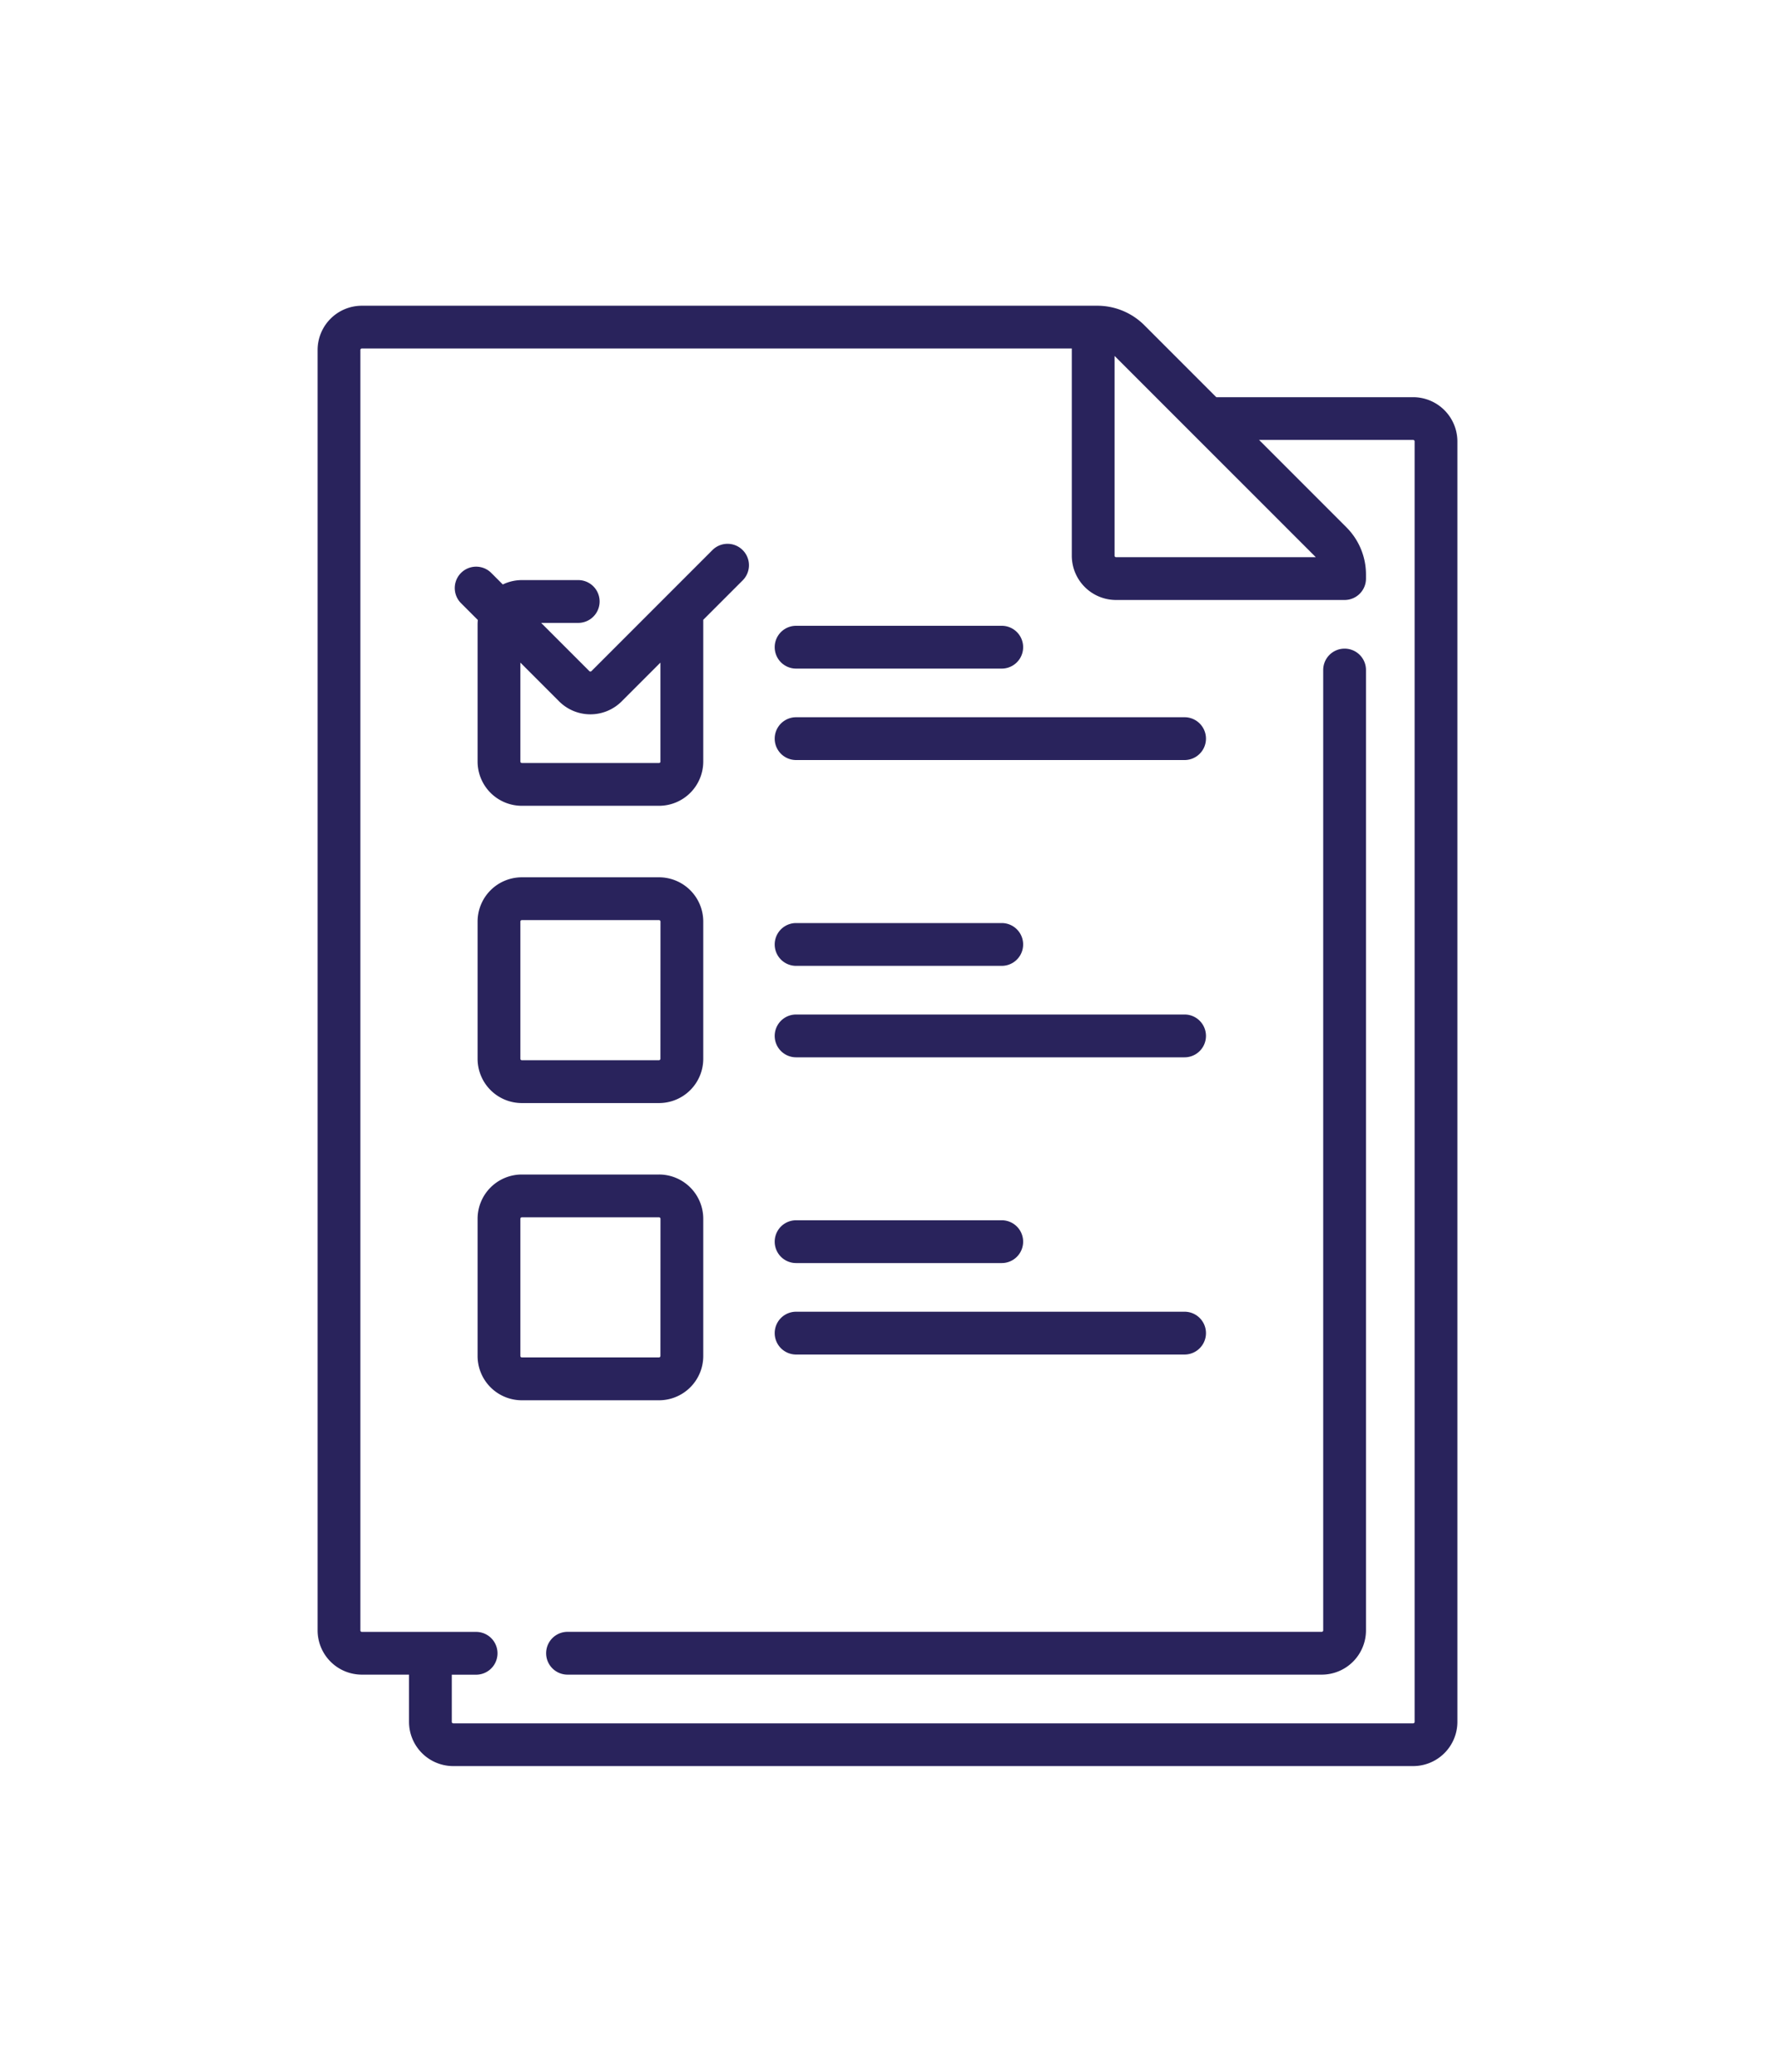 <svg id="Capa_1" data-name="Capa 1" xmlns="http://www.w3.org/2000/svg" viewBox="0 0 30 35">
  <defs>
    <style>
      .cls-1 {
        fill: #29235c;
      }
    </style>
  </defs>
  <g>
    <path class="cls-1" d="M22.725,10.958a.361.361,0,0,0-.361.361V27.543a.025.025,0,0,1-.025.025H9.592a.361.361,0,1,0,0,.723H22.339a.748.748,0,0,0,.748-.748V11.32A.361.361,0,0,0,22.725,10.958Z"/>
    <path class="cls-1" d="M23.884,6.71H20.557L19.344,5.497a1.126,1.126,0,0,0-.802-.332H6.116a.748.748,0,0,0-.748.748V27.543a.748.748,0,0,0,.748.748H6.913v.797a.748.748,0,0,0,.748.748H23.884a.748.748,0,0,0,.748-.748V7.457A.749.749,0,0,0,23.884,6.71Zm-5.046-.697L22.239,9.413h-3.376a.025.025,0,0,1-.025-.025Zm5.071,23.076a.025.025,0,0,1-.025.025H7.661a.025.025,0,0,1-.025-.025v-.797h.411a.361.361,0,0,0,0-.723H6.116a.025.025,0,0,1-.025-.025V5.912A.025.025,0,0,1,6.116,5.887H18.115v3.501a.748.748,0,0,0,.748.748h3.863a.361.361,0,0,0,.361-.361V9.709a1.127,1.127,0,0,0-.332-.802L21.28,7.432H23.884a.025.025,0,0,1,.025.025V29.088Z"/>
    <path class="cls-1" d="M12.552,9.293a.361.361,0,0,0-.511,0L9.996,11.338a.025.025,0,0,1-.035,0l-.815-.815h.627a.361.361,0,0,0,0-.723H8.82a.742.742,0,0,0-.322.074l-.195-.195a.361.361,0,0,0-.511.511l.284.284c-.002.024-.004.048-.004.073v2.318a.748.748,0,0,0,.748.748h2.318a.748.748,0,0,0,.748-.748V10.471l.667-.667A.361.361,0,0,0,12.552,9.293Zm-1.389,3.572a.025.025,0,0,1-.025.025H8.82a.025.025,0,0,1-.025-.025v-1.671l.655.655a.748.748,0,0,0,1.057,0l.655-.655v1.671Z"/>
    <path class="cls-1" d="M11.137,14.821H8.82a.748.748,0,0,0-.748.748v2.318a.748.748,0,0,0,.748.748h2.318a.748.748,0,0,0,.748-.748V15.569A.748.748,0,0,0,11.137,14.821Zm.025,3.065a.025.025,0,0,1-.025.025H8.82a.025.025,0,0,1-.025-.025V15.569a.025.025,0,0,1,.025-.025h2.318a.025.025,0,0,1,.025.025Z"/>
    <path class="cls-1" d="M11.137,19.842H8.82a.748.748,0,0,0-.748.748v2.318a.748.748,0,0,0,.748.748h2.318a.748.748,0,0,0,.748-.748V20.59A.748.748,0,0,0,11.137,19.842Zm.025,3.065a.025.025,0,0,1-.025.025H8.82a.025.025,0,0,1-.025-.025V20.59a.025.025,0,0,1,.025-.025h2.318a.025.025,0,0,1,.025.025Z"/>
    <path class="cls-1" d="M16.931,10.572H13.455a.361.361,0,0,0,0,.723h3.476a.361.361,0,0,0,0-.723Z"/>
    <path class="cls-1" d="M20.021,12.117H13.455a.361.361,0,1,0,0,.723h6.566a.361.361,0,0,0,0-.723Z"/>
    <path class="cls-1" d="M16.931,15.594H13.455a.361.361,0,1,0,0,.723h3.476a.361.361,0,0,0,0-.723Z"/>
    <path class="cls-1" d="M20.021,17.139H13.455a.361.361,0,0,0,0,.723h6.566a.361.361,0,1,0,0-.723Z"/>
    <path class="cls-1" d="M16.931,20.615H13.455a.361.361,0,1,0,0,.723h3.476a.361.361,0,0,0,0-.723Z"/>
    <path class="cls-1" d="M20.021,22.16H13.455a.361.361,0,1,0,0,.723h6.566a.361.361,0,0,0,0-.723Z"/>
  </g>
</svg>
